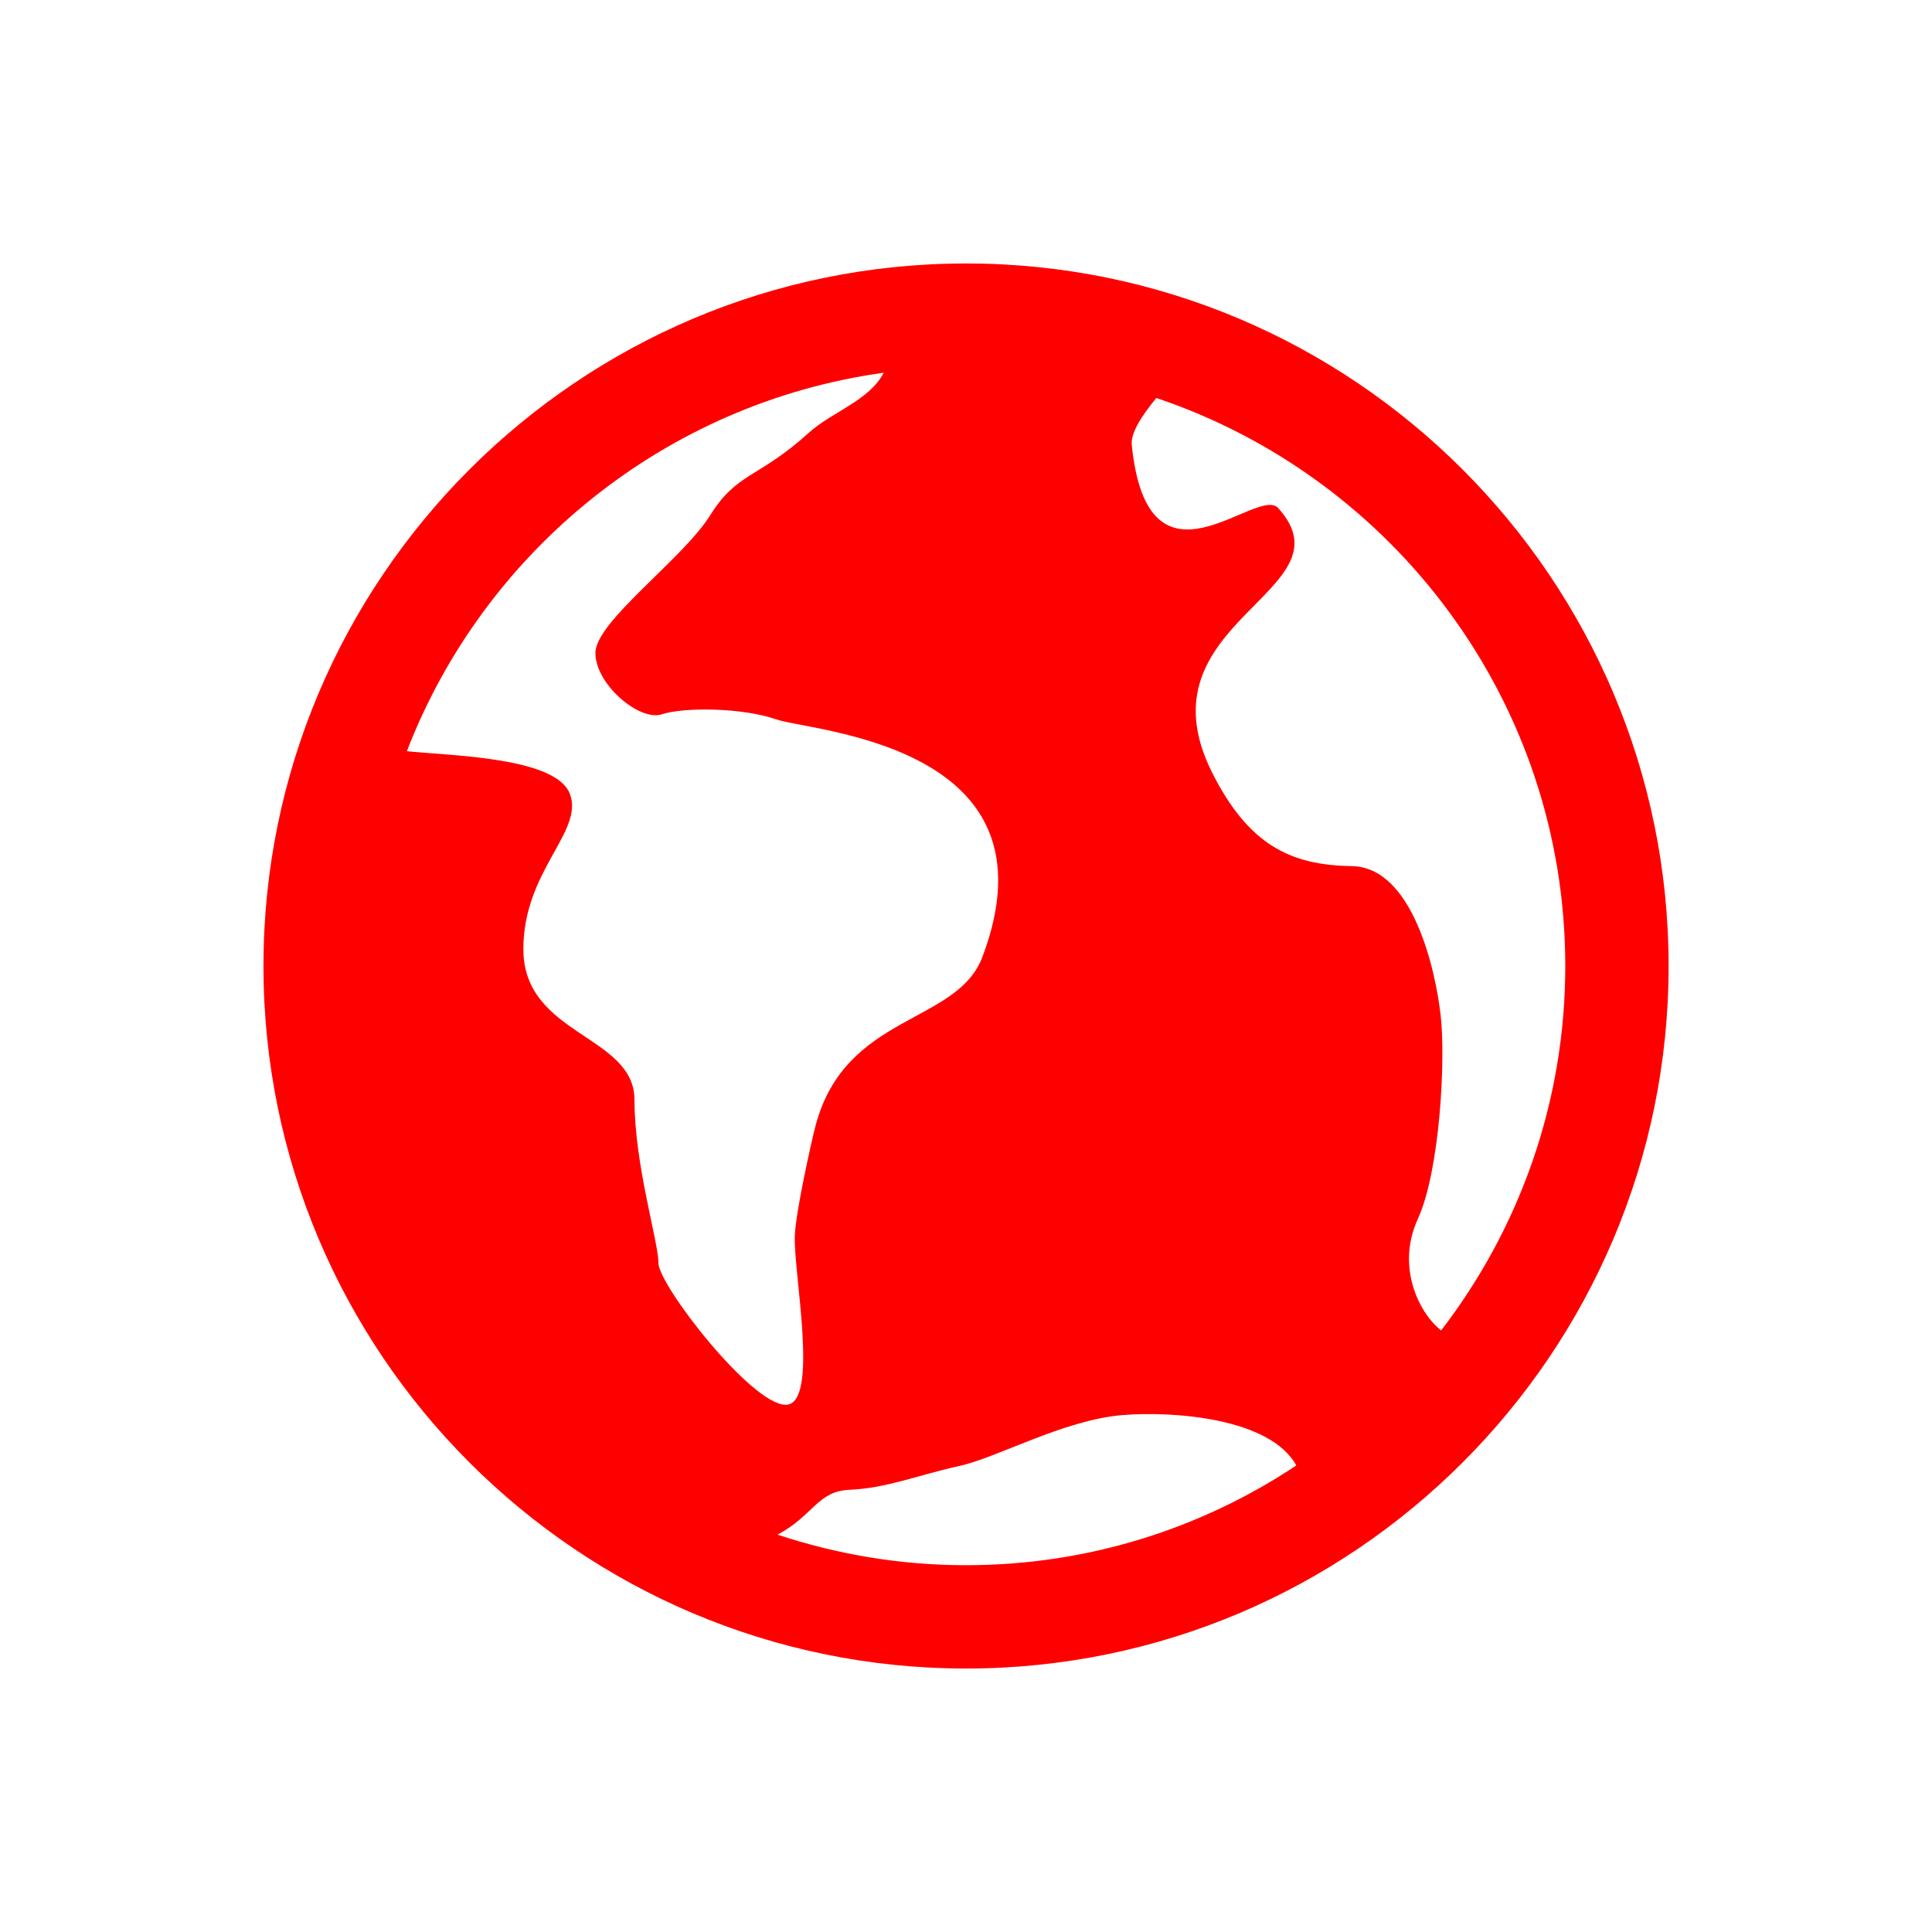 <svg viewBox="0 0 27 27" fill="red" xmlns="http://www.w3.org/2000/svg">
<path d="M13.501 3.682C8.086 3.682 3.682 8.087 3.682 13.5C3.682 18.913 8.086 23.318 13.501 23.318C18.914 23.318 23.319 18.913 23.319 13.5C23.319 8.087 18.914 3.682 13.501 3.682ZM21.875 13.5C21.875 15.416 21.225 17.182 20.14 18.593C19.834 18.354 19.507 17.706 19.814 17.036C20.124 16.361 20.205 14.798 20.133 14.189C20.066 13.582 19.75 12.118 18.892 12.104C18.035 12.092 17.447 11.808 16.937 10.792C15.881 8.677 18.92 8.271 17.864 7.101C17.568 6.771 16.04 8.453 15.816 6.212C15.802 6.051 15.954 5.811 16.16 5.562C19.478 6.676 21.875 9.813 21.875 13.5ZM12.35 5.209C12.15 5.599 11.621 5.758 11.3 6.051C10.601 6.685 10.3 6.597 9.923 7.204C9.544 7.812 8.321 8.686 8.321 9.126C8.321 9.566 8.939 10.083 9.247 9.983C9.556 9.881 10.371 9.887 10.85 10.054C11.33 10.224 14.853 10.394 13.73 13.372C13.374 14.319 11.815 14.16 11.399 15.727C11.337 15.958 11.121 16.941 11.108 17.262C11.082 17.759 11.46 19.632 10.98 19.632C10.498 19.632 9.202 17.956 9.202 17.652C9.202 17.349 8.867 16.284 8.867 15.372C8.867 14.46 7.314 14.475 7.314 13.263C7.314 12.171 8.156 11.626 7.967 11.102C7.782 10.58 6.303 10.563 5.686 10.498C6.763 7.705 9.297 5.632 12.35 5.209ZM10.866 21.447C11.37 21.181 11.421 20.837 11.877 20.82C12.399 20.796 12.823 20.616 13.411 20.486C13.933 20.373 14.866 19.843 15.688 19.776C16.381 19.719 17.748 19.811 18.116 20.48C16.792 21.361 15.204 21.874 13.5 21.874C12.581 21.874 11.695 21.722 10.866 21.447Z"/>
</svg>
